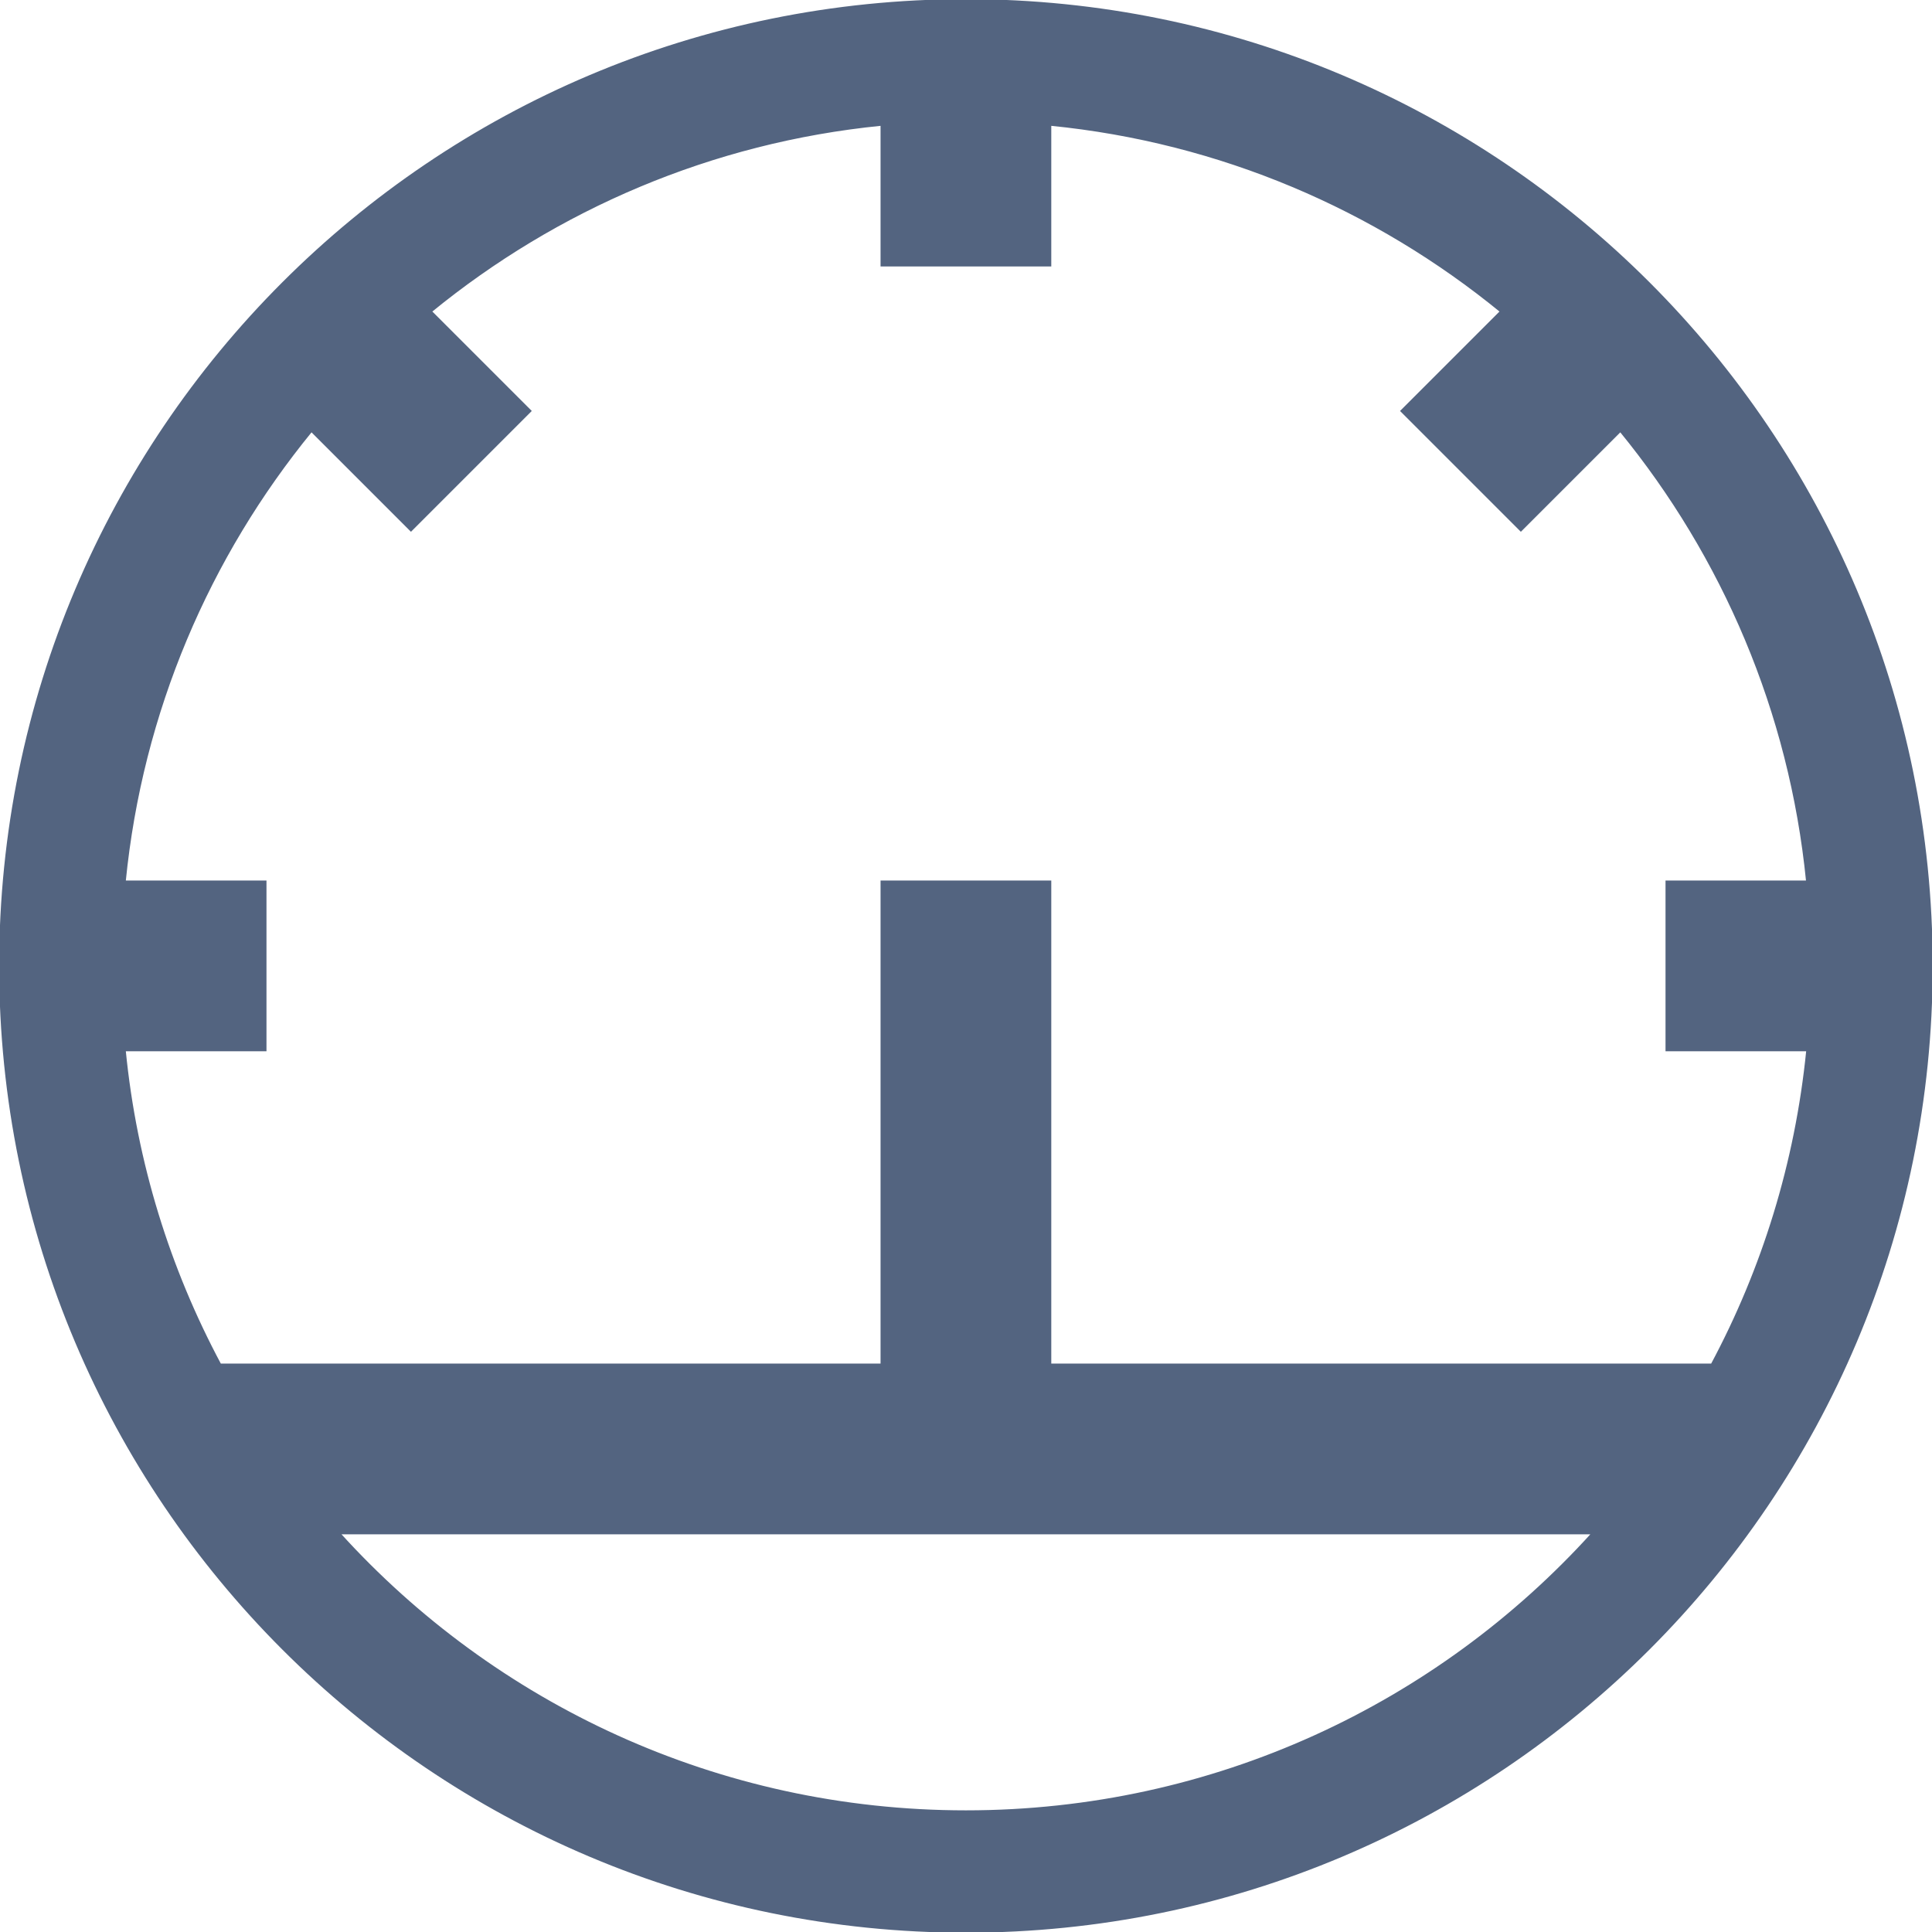 <?xml version="1.0" encoding="utf-8"?>
<!-- Generator: Adobe Illustrator 18.1.1, SVG Export Plug-In . SVG Version: 6.00 Build 0)  -->
<svg version="1.1" id="config_x5F_plugin_1_" xmlns="http://www.w3.org/2000/svg" xmlns:xlink="http://www.w3.org/1999/xlink"
	 x="0px" y="0px" viewBox="0 0 1133.9 1133.9" enable-background="new 0 0 1133.9 1133.9" xml:space="preserve">
<path id="config_x5F_plugin" fill="#536480" stroke="#536480" stroke-miterlimit="10" d="M566.9,0C253.8,0,0,253.8,0,566.9
	s253.8,566.9,566.9,566.9s566.9-253.8,566.9-566.9S880,0,566.9,0z M566.9,1063c-145.8,0-276.9-62.9-367.6-163h318h99.2h318
	C843.8,1000.1,712.7,1063,566.9,1063z M616.5,800.8V517.3h-99.2v283.5h-388c-29.9-55.9-49.5-118.2-56-184.3h82.6v-99.2H73.3
	c9.9-99.8,49.4-190.8,109.5-264.3l58.4,58.4l70.2-70.2L253,182.8c73.5-60.1,164.6-99.6,264.3-109.5v82.6h99.2V73.3
	c99.8,9.9,190.8,49.4,264.3,109.5l-58.4,58.4l70.2,70.2L951,253c60.1,73.5,99.6,164.6,109.5,264.3H978v99.2h82.6
	c-6.6,66.1-26.1,128.4-56,184.3H616.5z"/>
</svg>
